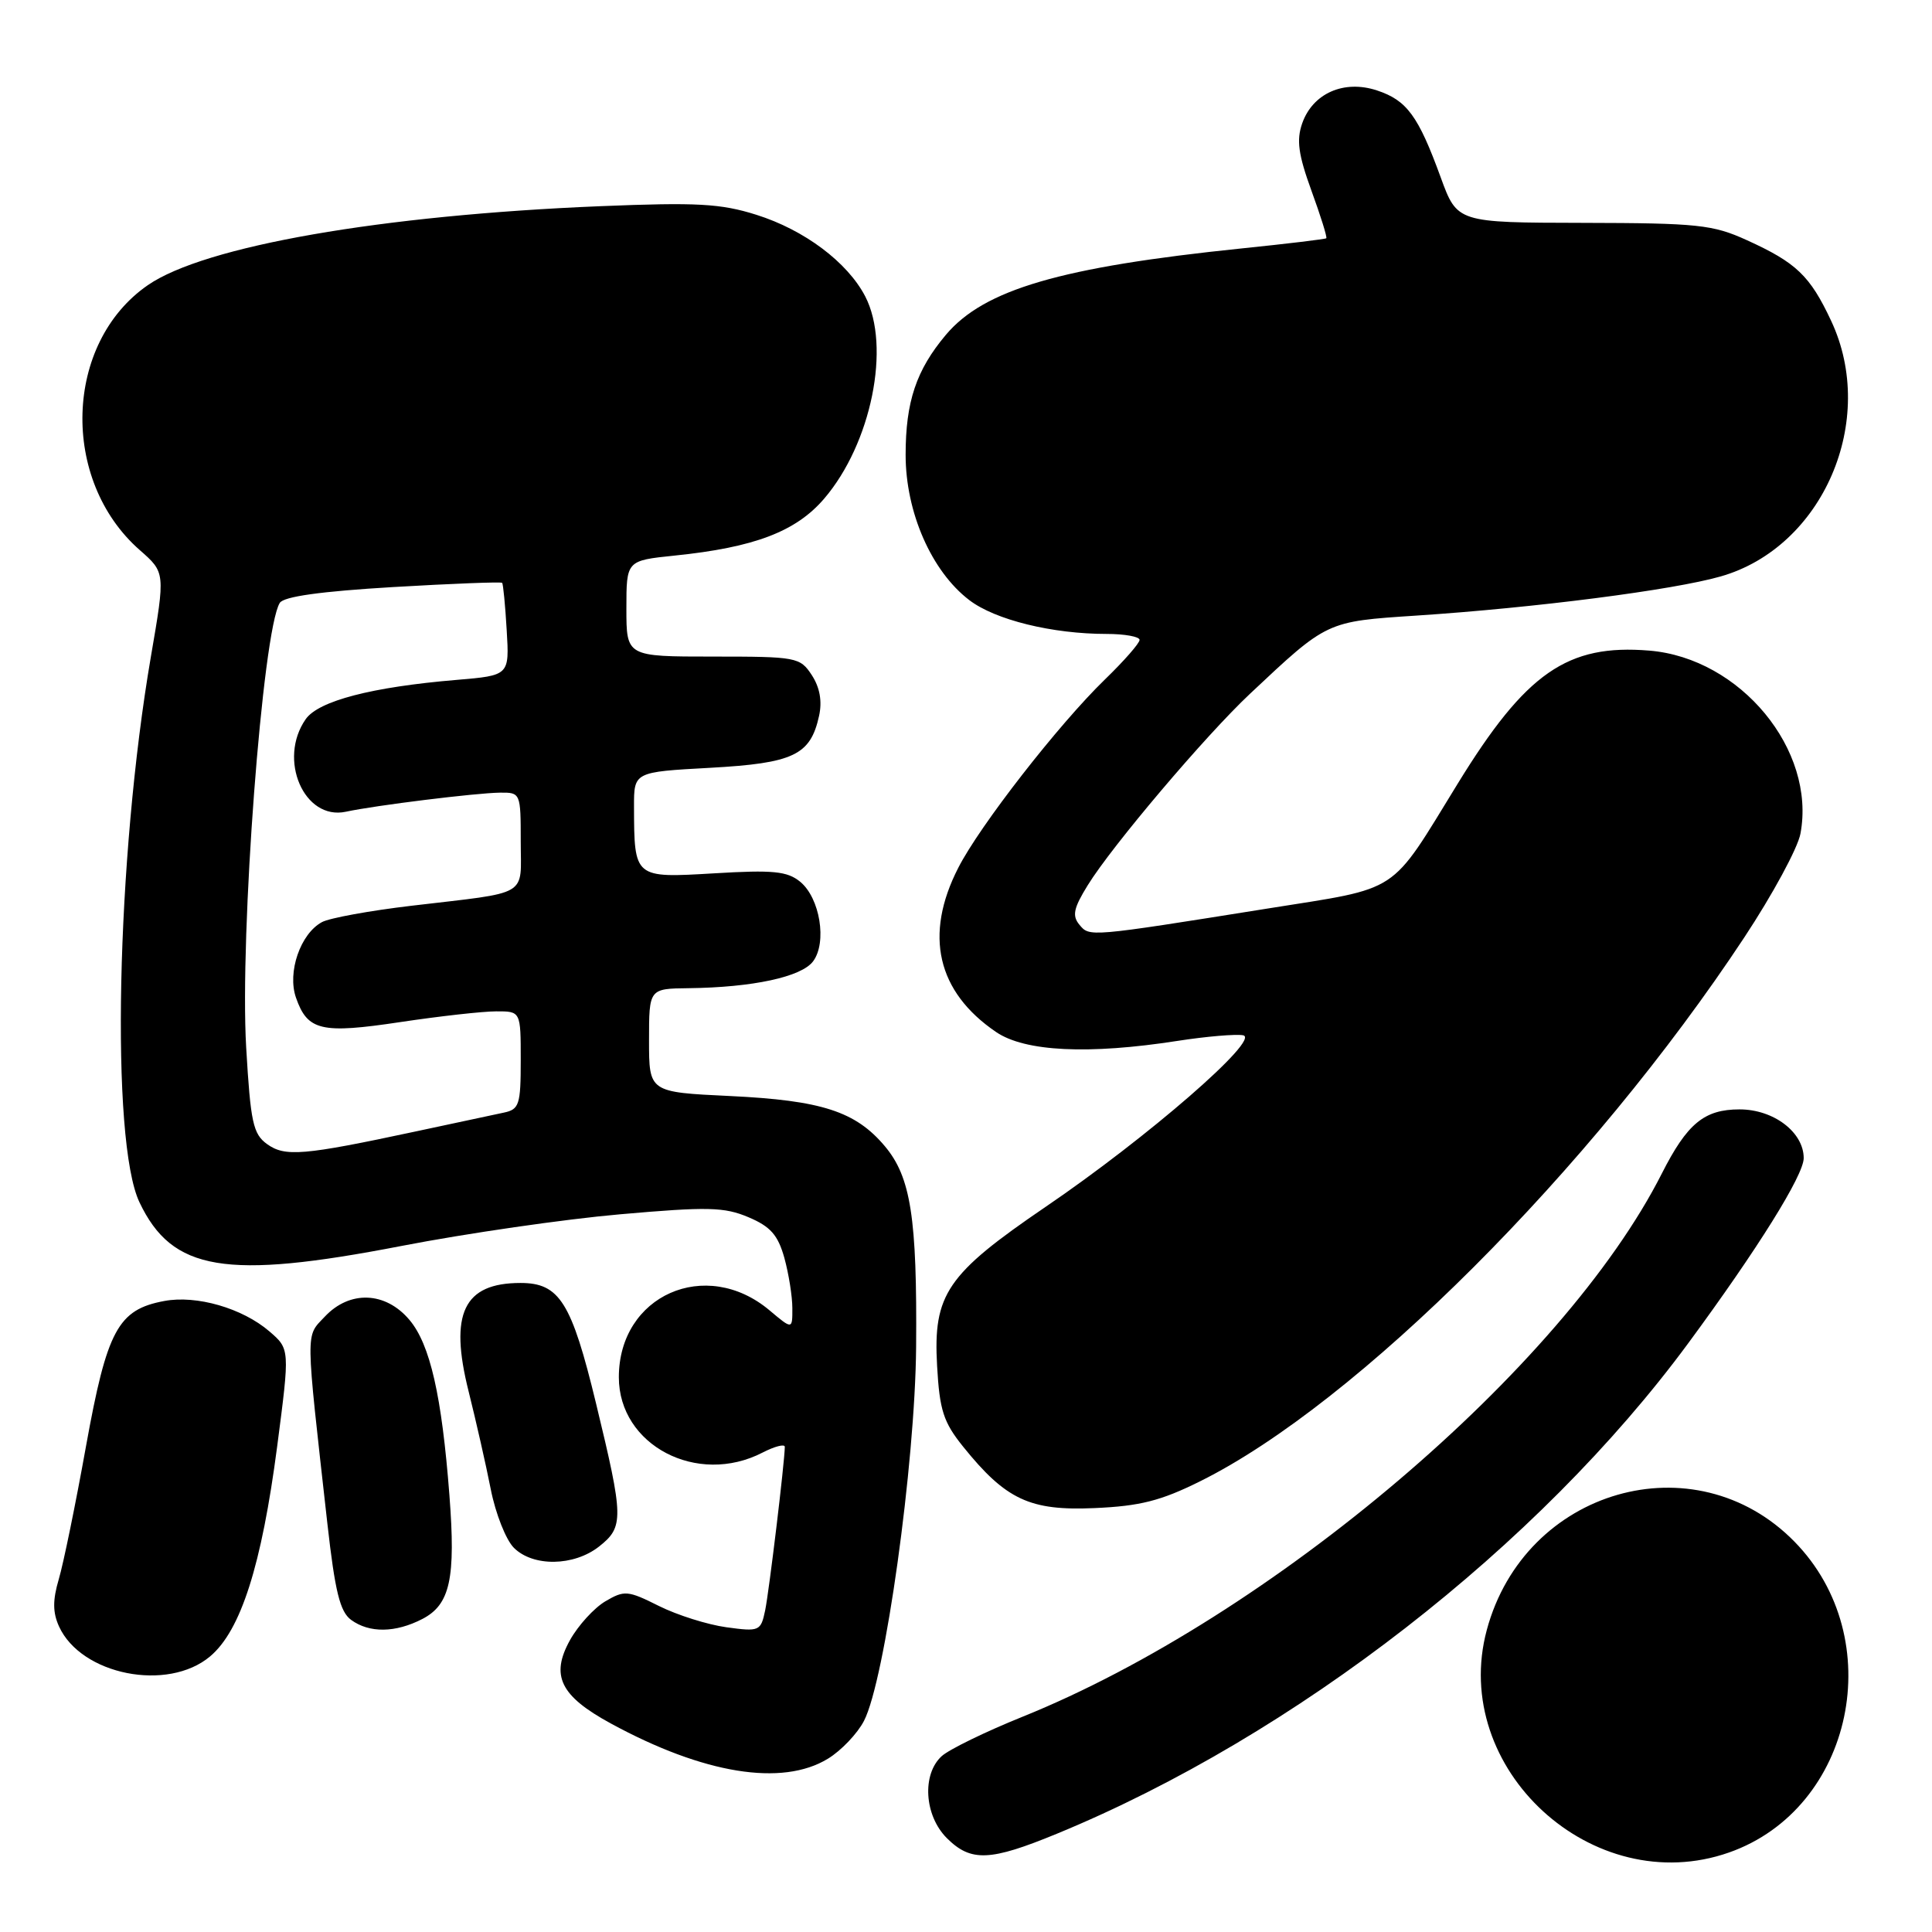 <?xml version="1.0" encoding="UTF-8" standalone="no"?>
<!DOCTYPE svg PUBLIC "-//W3C//DTD SVG 1.1//EN" "http://www.w3.org/Graphics/SVG/1.1/DTD/svg11.dtd" >
<svg xmlns="http://www.w3.org/2000/svg" xmlns:xlink="http://www.w3.org/1999/xlink" version="1.1" viewBox="0 0 256 256">
 <g >
 <path fill="currentColor"
d=" M 229.12 245.46 C 245.62 239.65 250.35 217.10 237.77 204.27 C 224.58 190.82 202.04 197.29 197.01 215.97 C 192.06 234.34 211.09 251.81 229.12 245.46 Z  M 140.11 242.95 C 171.55 229.99 203.89 204.86 223.69 178.00 C 232.90 165.50 239.00 155.72 239.00 153.46 C 239.00 150.03 235.02 147.00 230.50 147.00 C 225.82 147.00 223.56 148.87 220.20 155.50 C 207.16 181.26 168.36 214.23 135.46 227.49 C 130.58 229.46 125.78 231.80 124.79 232.69 C 122.14 235.09 122.47 240.56 125.45 243.55 C 128.65 246.74 131.17 246.64 140.11 242.95 Z  M 109.70 233.04 C 111.46 231.97 113.61 229.71 114.48 228.03 C 117.27 222.64 121.26 193.99 121.39 178.50 C 121.53 161.35 120.69 155.97 117.24 151.87 C 113.37 147.27 108.87 145.81 96.75 145.23 C 86.00 144.72 86.00 144.72 86.00 137.86 C 86.00 131.00 86.00 131.00 91.25 130.94 C 99.72 130.84 106.20 129.45 107.74 127.38 C 109.61 124.87 108.65 118.98 106.02 116.83 C 104.31 115.44 102.44 115.25 94.64 115.72 C 84.01 116.35 84.04 116.38 84.01 106.90 C 84.00 102.29 84.00 102.29 94.07 101.74 C 105.15 101.13 107.39 100.06 108.53 94.86 C 108.96 92.91 108.63 91.09 107.57 89.46 C 106.01 87.08 105.56 87.00 94.48 87.00 C 83.00 87.00 83.00 87.00 83.00 80.64 C 83.00 74.28 83.00 74.28 89.37 73.62 C 99.95 72.54 105.47 70.44 109.21 66.07 C 115.46 58.77 118.07 45.90 114.65 39.28 C 112.30 34.75 106.58 30.46 100.22 28.46 C 95.50 26.97 92.34 26.80 79.57 27.32 C 50.51 28.51 27.08 32.60 19.58 37.79 C 8.50 45.45 7.95 63.61 18.52 72.89 C 21.91 75.86 21.91 75.86 19.99 87.03 C 15.41 113.75 14.62 151.19 18.48 159.31 C 22.81 168.43 29.87 169.61 53.17 165.10 C 61.79 163.43 74.84 161.54 82.17 160.90 C 93.76 159.88 95.98 159.93 99.18 161.29 C 102.09 162.52 103.08 163.64 103.93 166.67 C 104.51 168.78 104.99 171.78 104.99 173.34 C 105.00 176.18 105.00 176.18 101.97 173.63 C 93.53 166.53 82.00 171.64 82.00 182.49 C 82.00 191.51 92.39 196.95 101.05 192.47 C 102.67 191.64 104.00 191.30 103.99 191.72 C 103.97 193.75 101.91 210.84 101.39 213.37 C 100.81 216.14 100.63 216.22 96.25 215.62 C 93.76 215.28 89.73 214.01 87.31 212.80 C 83.18 210.73 82.73 210.70 80.20 212.19 C 78.72 213.07 76.62 215.37 75.54 217.30 C 72.91 222.02 74.23 224.72 80.94 228.37 C 93.22 235.06 103.63 236.75 109.70 233.04 Z  M 27.84 219.48 C 31.91 216.06 34.67 207.41 36.73 191.63 C 38.41 178.75 38.41 178.75 35.69 176.41 C 32.12 173.34 26.04 171.58 21.76 172.39 C 15.63 173.53 14.18 176.24 11.40 191.61 C 10.03 199.25 8.40 207.19 7.79 209.25 C 6.97 212.03 6.98 213.66 7.82 215.51 C 10.75 221.94 22.21 224.22 27.84 219.48 Z  M 55.97 214.52 C 59.65 212.61 60.40 209.16 59.55 198.12 C 58.54 184.93 56.99 178.14 54.26 174.90 C 51.09 171.13 46.34 170.94 43.03 174.47 C 40.46 177.20 40.45 175.75 43.38 201.89 C 44.39 210.88 45.05 213.56 46.52 214.64 C 48.94 216.41 52.39 216.37 55.97 214.52 Z  M 79.37 204.93 C 82.68 202.32 82.66 201.18 78.98 185.97 C 75.73 172.55 74.14 170.00 68.97 170.00 C 61.44 170.00 59.50 174.04 62.09 184.35 C 63.07 188.28 64.40 194.13 65.03 197.34 C 65.66 200.55 67.04 204.04 68.09 205.09 C 70.63 207.63 76.03 207.55 79.37 204.93 Z  M 159.02 196.28 C 179.81 185.96 210.84 154.95 231.13 124.21 C 234.87 118.55 238.22 112.37 238.57 110.46 C 240.65 99.37 230.62 87.21 218.55 86.21 C 207.69 85.31 202.19 89.13 193.16 103.83 C 184.02 118.70 185.77 117.54 168.00 120.38 C 144.13 124.19 144.38 124.16 143.02 122.52 C 142.04 121.34 142.26 120.32 144.13 117.30 C 147.34 112.09 159.76 97.44 165.63 91.93 C 175.91 82.27 175.72 82.36 187.66 81.57 C 203.44 80.53 221.68 78.19 228.00 76.38 C 241.56 72.51 248.83 55.69 242.63 42.50 C 239.83 36.53 238.02 34.80 231.46 31.82 C 226.96 29.77 224.97 29.56 209.79 29.53 C 193.09 29.50 193.09 29.50 190.90 23.50 C 187.93 15.35 186.42 13.29 182.45 11.98 C 178.08 10.54 173.95 12.36 172.55 16.34 C 171.77 18.56 172.03 20.47 173.77 25.26 C 174.99 28.60 175.88 31.44 175.74 31.57 C 175.61 31.69 170.55 32.30 164.50 32.92 C 140.55 35.39 130.41 38.35 125.34 44.36 C 121.41 49.03 120.00 53.22 120.00 60.27 C 120.00 67.88 123.43 75.70 128.44 79.52 C 131.87 82.14 139.43 84.00 146.64 84.00 C 149.04 84.00 151.00 84.36 151.00 84.79 C 151.00 85.23 148.93 87.59 146.40 90.04 C 140.28 95.98 129.82 109.40 126.97 115.00 C 122.42 123.89 124.16 131.42 131.99 136.75 C 135.81 139.35 144.23 139.76 156.05 137.92 C 159.86 137.33 163.76 137.00 164.72 137.18 C 167.11 137.65 152.05 150.73 138.54 159.92 C 125.45 168.84 123.63 171.50 124.17 180.99 C 124.50 186.87 125.01 188.45 127.62 191.69 C 133.28 198.72 136.47 200.21 145.02 199.83 C 151.06 199.57 153.83 198.86 159.02 196.28 Z  M 35.39 151.60 C 33.53 150.26 33.20 148.71 32.62 138.79 C 31.75 123.85 34.79 83.57 37.07 79.89 C 37.59 79.04 42.51 78.36 52.07 77.79 C 59.89 77.33 66.40 77.08 66.54 77.23 C 66.67 77.38 66.95 80.20 67.14 83.50 C 67.50 89.50 67.50 89.50 60.50 90.09 C 49.27 91.03 42.21 92.87 40.51 95.29 C 36.78 100.62 40.29 108.74 45.82 107.56 C 49.76 106.71 63.07 105.07 66.25 105.03 C 68.97 105.00 69.00 105.07 69.00 111.48 C 69.00 118.95 70.38 118.14 54.50 120.02 C 49.00 120.67 43.68 121.64 42.67 122.18 C 39.81 123.71 38.04 128.83 39.22 132.20 C 40.75 136.58 42.56 137.01 53.05 135.43 C 58.25 134.65 63.96 134.01 65.75 134.01 C 69.00 134.00 69.00 134.00 69.00 140.48 C 69.00 146.40 68.80 147.00 66.75 147.43 C 65.51 147.69 60.23 148.82 55.00 149.94 C 40.18 153.11 37.77 153.31 35.39 151.60 Z "/>
</g>
</svg>